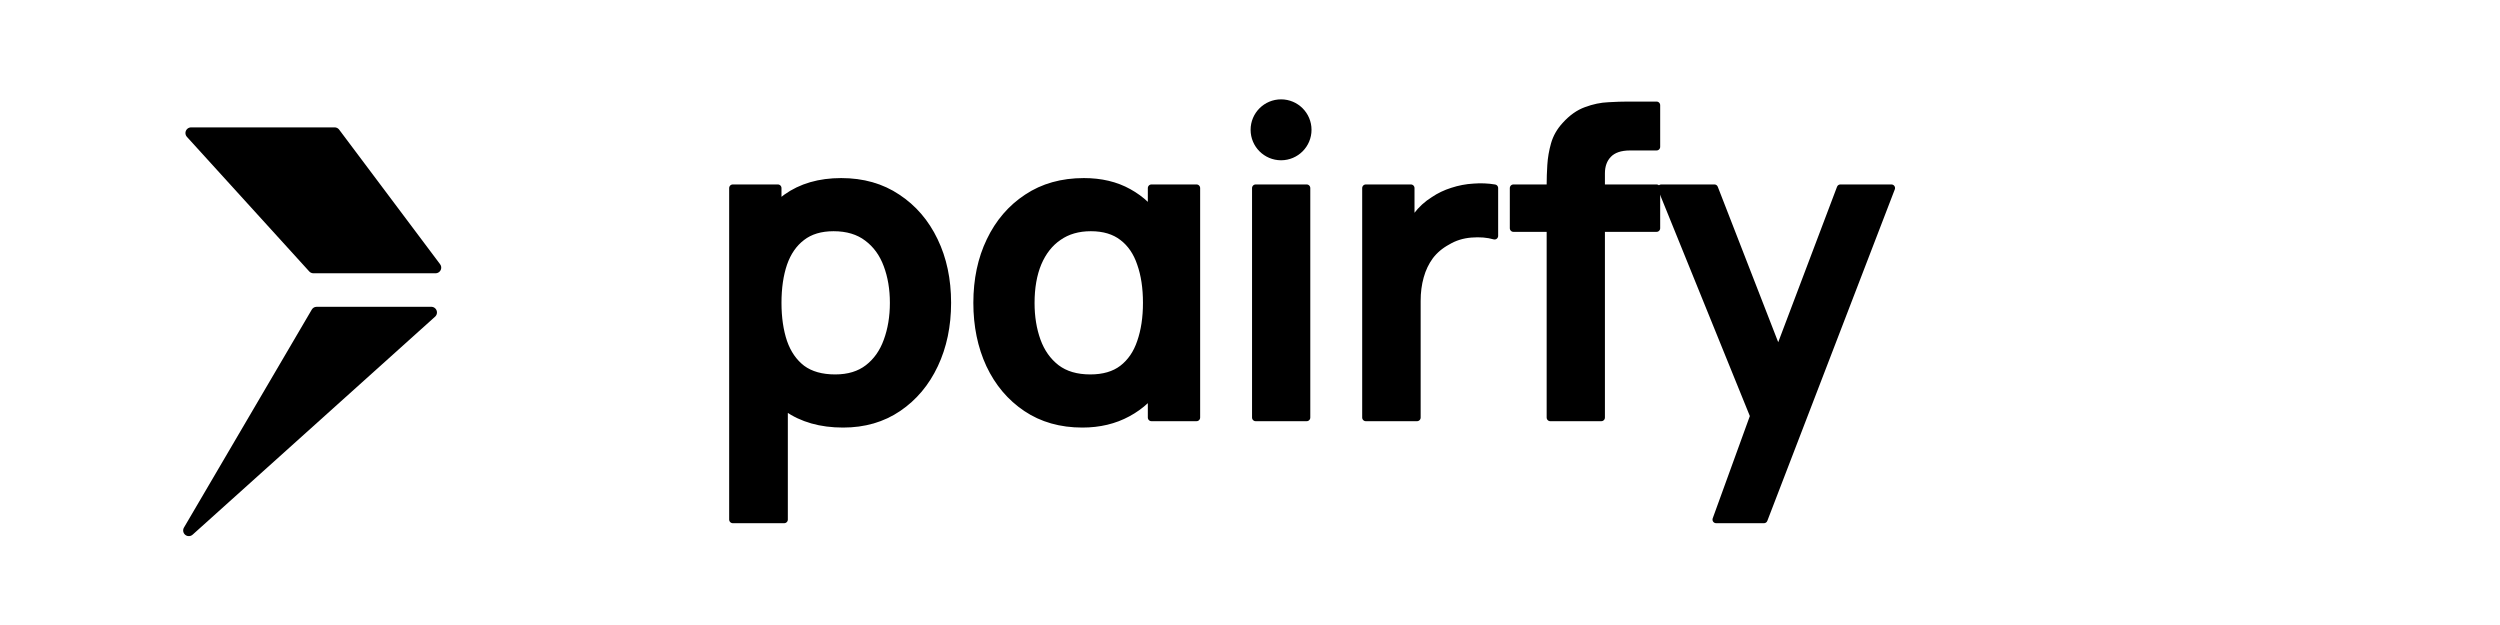 <?xml version="1.0" encoding="UTF-8" standalone="no"?>
<!-- Created with Inkscape (http://www.inkscape.org/) -->

<svg
   width="120px"
   height="30px"
   viewBox="0 0 120 30"
   version="1.1"
   id="SVGRoot"
   sodipodi:docname="logo-white.svg"
   inkscape:version="1.1.2 (0a00cf5339, 2022-02-04)"
   inkscape:export-filename="/home/debian/bitmap.png"
   inkscape:export-xdpi="96"
   inkscape:export-ydpi="96"
   xmlns:inkscape="http://www.inkscape.org/namespaces/inkscape"
   xmlns:sodipodi="http://sodipodi.sourceforge.net/DTD/sodipodi-0.dtd"
   xmlns="http://www.w3.org/2000/svg"
   xmlns:svg="http://www.w3.org/2000/svg">
  <sodipodi:namedview
     id="namedview137"
     pagecolor="#ffffff"
     bordercolor="#000000"
     borderopacity="0.25"
     inkscape:showpageshadow="2"
     inkscape:pageopacity="0.0"
     inkscape:pagecheckerboard="0"
     inkscape:deskcolor="#d1d1d1"
     inkscape:document-units="px"
     showgrid="false"
     inkscape:zoom="6.575"
     inkscape:cx="58.098859"
     inkscape:cy="22.965779"
     inkscape:window-width="1920"
     inkscape:window-height="1043"
     inkscape:window-x="1920"
     inkscape:window-y="0"
     inkscape:window-maximized="1"
     inkscape:current-layer="layer3"
     inkscape:pageshadow="2" />
  <defs
     id="defs132">
    <rect
       x="-1.478"
       y="42.333"
       width="127.885"
       height="23.822"
       id="rect3454" />
  </defs>
  <g
     inkscape:label="Layer 1"
     inkscape:groupmode="layer"
     id="layer1"
     style="display:inline">
    <g
       aria-label="pαirfy"
       transform="matrix(0.847,0,0,0.85,34.537,2.292)"
       id="text2212"
       style="font-size:24px;line-height:1.25;font-family:Manrope;-inkscape-font-specification:Manrope;letter-spacing:-0.25px;fill:#000000;fill-opacity:1;stroke:#000000;stroke-width:0.409;stroke-linecap:round;stroke-linejoin:round;stroke-miterlimit:7;stroke-dasharray:none;stroke-dashoffset:0;stroke-opacity:1;paint-order:stroke fill markers">
      <path
         d="m 7.003,21.244 q -1.896,0 -3.18,-0.9 -1.284,-0.9 -1.932,-2.448 -0.648,-1.56 -0.648,-3.492 0,-1.956 0.648,-3.504 0.648,-1.548 1.896,-2.436 1.26,-0.9 3.108,-0.9 1.836,0 3.18,0.9 1.356,0.888 2.1,2.436 0.744,1.536 0.744,3.504 0,1.944 -0.732,3.492 -0.732,1.548 -2.064,2.448 -1.332,0.9 -3.12,0.9 z m -6.252,5.4 v -18.72 h 2.556 v 9.096 h 0.36 v 9.624 z m 5.808,-7.992 q 1.128,0 1.86,-0.564 0.732,-0.564 1.08,-1.524 0.36,-0.972 0.36,-2.16 0,-1.176 -0.36,-2.136 -0.36,-0.972 -1.116,-1.536 -0.756,-0.576 -1.92,-0.576 -1.104,0 -1.8,0.54 -0.696,0.528 -1.032,1.488 -0.324,0.948 -0.324,2.22 0,1.26 0.324,2.22 0.336,0.96 1.044,1.5 0.72,0.528 1.884,0.528 z"
         style="font-weight:bold;-inkscape-font-specification:'Manrope Bold';fill:#000000;fill-opacity:1;stroke:#000000;stroke-width:0.409;stroke-linecap:round;stroke-linejoin:round;stroke-miterlimit:7;stroke-dasharray:none;stroke-dashoffset:0;stroke-opacity:1;paint-order:stroke fill markers"
         id="path103268" />
      <path
         d="m 20.565,21.244 q -1.836,0 -3.18,-0.9 -1.344,-0.9 -2.076,-2.448 -0.72,-1.548 -0.72,-3.492 0,-1.968 0.744,-3.504 0.744,-1.548 2.1,-2.436 1.356,-0.9 3.216,-0.9 1.452,0 2.532,0.6 1.092,0.6 1.74,1.656 l -0.444,0.612 v -2.508 h 2.556 v 12.96 h -2.556 v -2.532 l 0.444,0.6 q -0.648,1.068 -1.788,1.68 -1.128,0.612 -2.568,0.612 z m 0.444,-2.592 q 1.128,0 1.824,-0.528 0.708,-0.54 1.032,-1.5 0.336,-0.96 0.336,-2.22 0,-1.272 -0.336,-2.22 -0.324,-0.96 -1.02,-1.488 -0.696,-0.54 -1.8,-0.54 -1.08,0 -1.836,0.528 -0.756,0.516 -1.164,1.476 -0.396,0.948 -0.396,2.256 0,1.176 0.348,2.136 0.348,0.96 1.092,1.536 0.744,0.564 1.92,0.564 z"
         style="font-weight:bold;-inkscape-font-specification:'Manrope Bold';fill:#000000;fill-opacity:1;stroke:#000000;stroke-width:0.409;stroke-linecap:round;stroke-linejoin:round;stroke-miterlimit:7;stroke-dasharray:none;stroke-dashoffset:0;stroke-opacity:1;paint-order:stroke fill markers"
         id="path103270" />
      <path
         d="m 30.383,20.884 v -12.96 h 2.892 v 12.96 z"
         style="font-weight:bold;-inkscape-font-specification:'Manrope Bold';fill:#000000;fill-opacity:1;stroke:#000000;stroke-width:0.409;stroke-linecap:round;stroke-linejoin:round;stroke-miterlimit:7;stroke-dasharray:none;stroke-dashoffset:0;stroke-opacity:1;paint-order:stroke fill markers"
         id="path103272"
         sodipodi:nodetypes="ccccc" />
      <path
         d="m 36.625,20.884 v -12.96 h 2.556 v 3.156 l -0.312,-0.408 q 0.24,-0.648 0.636,-1.176 0.408,-0.54 0.972,-0.888 0.48,-0.324 1.056,-0.504 0.588,-0.192 1.2,-0.228 0.612,-0.048 1.188,0.048 v 2.7 q -0.576,-0.168 -1.332,-0.108 -0.744,0.06 -1.344,0.42 -0.6,0.324 -0.984,0.828 -0.372,0.504 -0.552,1.152 -0.18,0.636 -0.18,1.38 v 6.588 z"
         style="font-weight:bold;-inkscape-font-specification:'Manrope Bold';fill:#000000;fill-opacity:1;stroke:#000000;stroke-width:0.409;stroke-linecap:round;stroke-linejoin:round;stroke-miterlimit:7;stroke-dasharray:none;stroke-dashoffset:0;stroke-opacity:1;paint-order:stroke fill markers"
         id="path103274" />
      <path
         d="m 47.079,20.884 v -13.164 q 0,-0.492 0.036,-1.08 0.036,-0.6 0.204,-1.188 0.168,-0.588 0.612,-1.068 0.552,-0.612 1.188,-0.84 0.648,-0.24 1.272,-0.264 0.624,-0.036 1.092,-0.036 h 1.62 v 2.352 h -1.5 q -0.828,0 -1.236,0.42 -0.396,0.408 -0.396,1.08 v 13.788 z m -2.088,-10.692 v -2.268 h 8.112 v 2.268 z"
         style="font-weight:bold;-inkscape-font-specification:'Manrope Bold';fill:#000000;fill-opacity:1;stroke:#000000;stroke-width:0.409;stroke-linecap:round;stroke-linejoin:round;stroke-miterlimit:7;stroke-dasharray:none;stroke-dashoffset:0;stroke-opacity:1;paint-order:stroke fill markers"
         id="path103276" />
      <path
         d="m 56.477,26.644 2.496,-6.852 0.048,2.016 -5.652,-13.884 h 3.012 l 4.008,10.272 h -0.768 l 3.9,-10.272 h 2.892 l -7.224,18.72 z"
         style="font-weight:bold;-inkscape-font-specification:'Manrope Bold';fill:#000000;fill-opacity:1;stroke:#000000;stroke-width:0.409;stroke-linecap:round;stroke-linejoin:round;stroke-miterlimit:7;stroke-dasharray:none;stroke-dashoffset:0;stroke-opacity:1;paint-order:stroke fill markers"
         id="path103278" />
    </g>
    <circle
       style="display:inline;fill:#000000;fill-opacity:1;stroke:#000000;stroke-width:0.5;stroke-linecap:round;stroke-linejoin:round;stroke-miterlimit:7;stroke-dasharray:none;stroke-dashoffset:0;stroke-opacity:1;paint-order:stroke fill markers"
       id="path20348-4"
       cx="61.491"
       cy="6.231"
       r="1.212" />
  </g>
  <g
     inkscape:groupmode="layer"
     id="layer2"
     inkscape:label="Layer 2"
     style="display:inline" />
  <g
     inkscape:groupmode="layer"
     id="layer3"
     inkscape:label="Layer 3"
     style="display:inline">
    <path
       d="M 20.907,12.845 H 15.044 l -5.871,-6.459 6.889,-6e-5 z m -5.707,2.153 H 20.702 L 9.064,25.462 Z"
       id="path9322"
       style="display:inline;fill:#000000;stroke:#000000;stroke-width:0.544;stroke-linecap:round;stroke-linejoin:round;stroke-miterlimit:4;stroke-dasharray:none;stroke-opacity:1;paint-order:stroke markers fill;fill-opacity:1"
       sodipodi:nodetypes="ccccccccc" />
  </g>
  <g
     inkscape:groupmode="layer"
     id="layer4"
     inkscape:label="limit"
     style="display:none">
    <rect
       style="display:inline;opacity:0.557;fill:#ff5e00;fill-opacity:1;stroke:#0069f5;stroke-width:0;stroke-linecap:round;stroke-linejoin:round;paint-order:stroke fill markers"
       id="rect1592-1"
       width="15"
       height="15"
       x="1.8808064e-06"
       y="15" />
    <rect
       style="display:inline;opacity:0.557;fill:#ff0000;stroke:#0069f5;stroke-width:0;stroke-linecap:round;stroke-linejoin:round;paint-order:stroke fill markers"
       id="rect1592"
       width="120"
       height="15"
       x="1.8808064e-06"
       y="6.7562792e-07" />
  </g>
</svg>
